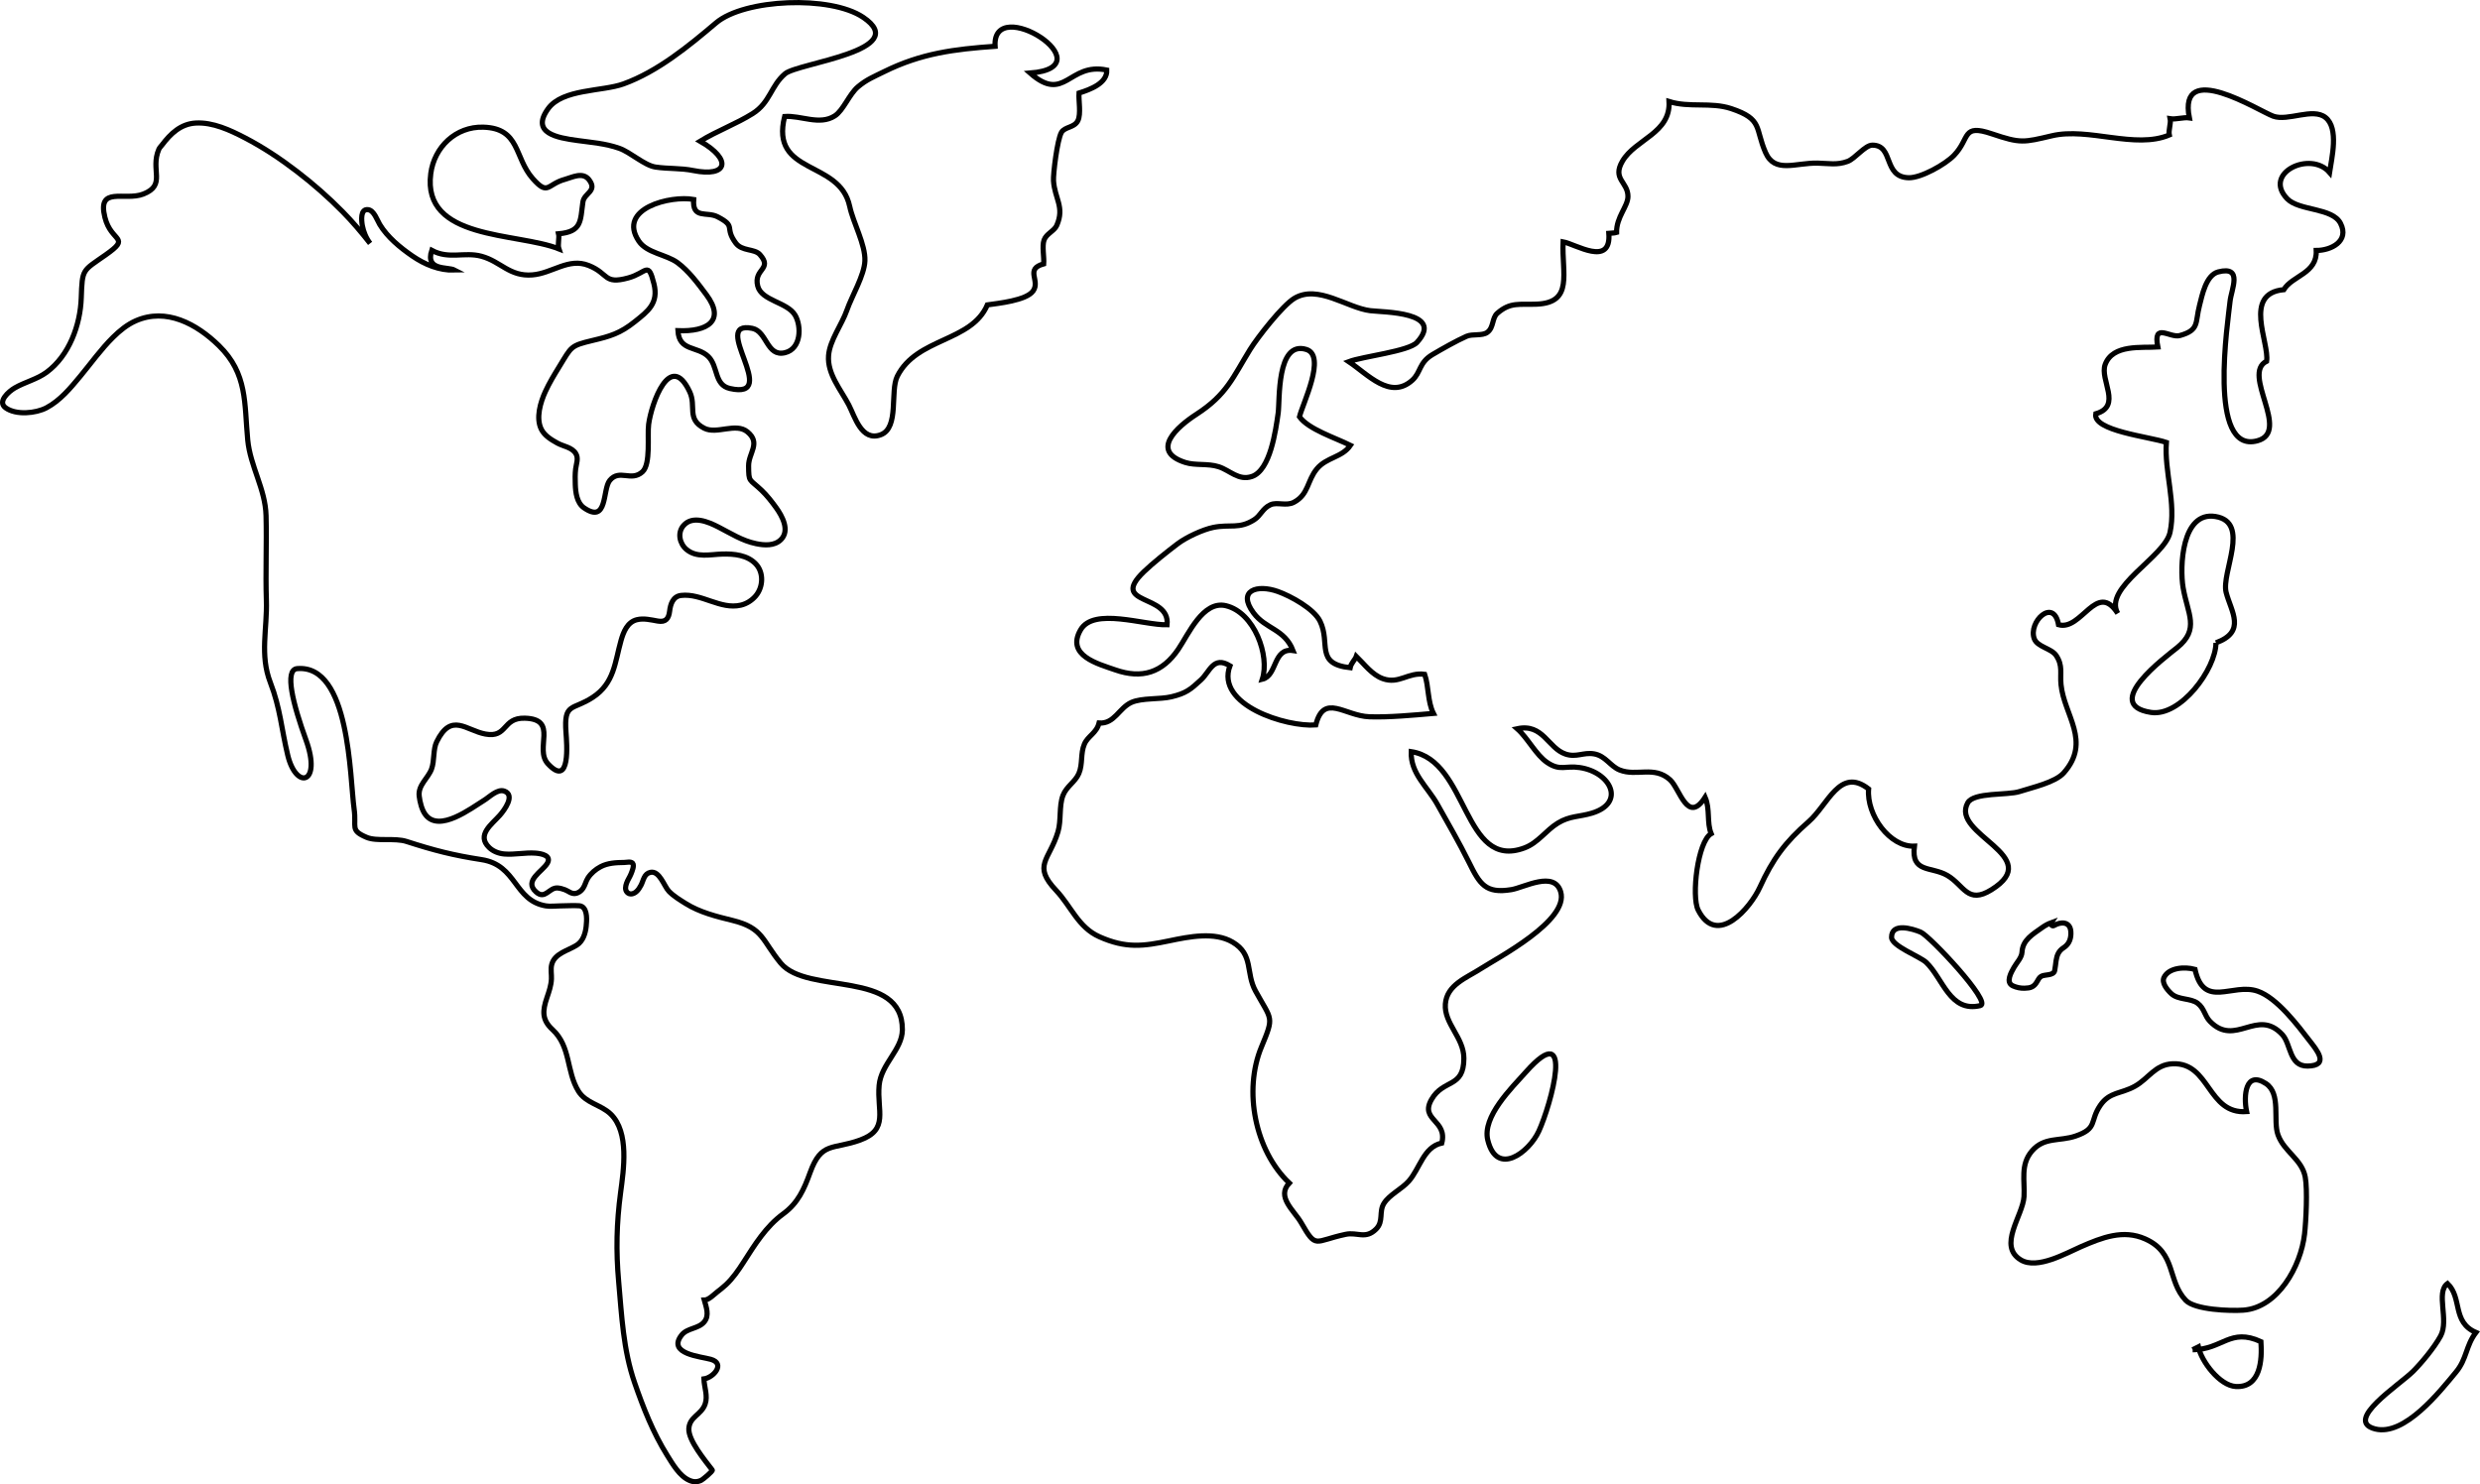<?xml version="1.0" encoding="UTF-8"?>
<svg version="1.1" viewBox="0 0 957.63 573.14" xml:space="preserve" xmlns="http://www.w3.org/2000/svg" xmlns:cc="http://creativecommons.org/ns#" xmlns:dc="http://purl.org/dc/elements/1.1/" xmlns:rdf="http://www.w3.org/1999/02/22-rdf-syntax-ns#"><path d="m224.78 350.1c2.139 1.36 1.782 5.473 1.563 7.619-0.274 2.642-1.196 5.657-3.548 7.187-3.324 2.169-8.621 3.148-9.761 7.554-0.466 1.806-0.022 3.736-0.104 5.574-0.11 2.49-0.921 4.82-1.716 7.159-1.738 5.087-2.023 8.565 2.109 12.361 7.159 6.576 5.3 16.166 10.043 23.826 2.873 4.641 8.689 5.197 12.432 8.809 7.269 7.017 5.004 21.556 3.828 30.419-1.554 11.731-1.793 22.456-0.74 34.238 1.192 13.312 1.763 26.394 6.186 39.164 3.34 9.645 7.107 19.226 12.531 27.915 2.078 3.332 4.809 8.11 8.615 9.728 1.62 0.694 2.966 0.699 4.568-0.041 0.545-0.248 4.552-3.552 4.255-3.952-2.605-3.46-9.35-11.456-9.049-16.037 0.307-4.641 4.837-5.257 6.29-9.443 1.107-3.189-0.351-6.438-0.471-9.714 3.699-0.492 8.412-5.923 2.676-7.554-3.838-1.094-16.994-2.086-11.291-9.369 2.188-2.789 6.493-2.362 8.747-5.105 2.051-2.495 0.762-5.67 0.016-8.404 1.667 0 3.76-2.187 4.985-3.148 1.157-0.905 2.347-1.82 3.416-2.826 2.671-2.504 4.752-5.546 6.724-8.611 4.398-6.851 8.637-13.804 15.33-18.702 5.752-4.205 8.031-9.429 10.414-16 4.354-12.012 8.7-8.671 19.286-12.508 11.234-4.071 6.449-11.295 7.351-21.142 0.763-8.267 8.919-13.739 8.974-21.422 0.161-23.472-36.659-13.335-46.976-25.765-7.205-8.685-6.622-13.537-18.579-16.478-6.208-1.521-12.673-3.115-18.132-6.543-2.246-1.408-4.62-2.823-6.477-4.743-1.818-1.879-3.589-8.06-7.148-7.276-2.451 0.54-2.632 3.08-3.598 4.945-0.474 0.91-1.037 1.823-1.815 2.505-1.001 0.877-2.556 1.339-3.575 0.222-0.889-0.981-0.589-2.368-0.198-3.494 0.442-1.273 1.264-2.383 1.75-3.644 0.345-0.885 1.365-3.237 0.576-4.078-0.688-0.729-2.339-0.298-3.186-0.286-3.129 0.048-6.361 0.157-9.186 1.659-1.925 1.02-3.671 2.496-4.864 4.325-0.812 1.243-1.081 2.783-1.903 3.994-0.718 1.052-1.764 1.868-3.057 2.002-1.558 0.158-2.575-0.93-3.933-1.439-0.896-0.342-1.856-0.612-2.816-0.685-3.337-0.256-4.776 4.703-8.341 1.514-4.834-4.325 2.514-7.882 4.374-11.082 1.73-2.971-2.337-3.728-4.604-3.89-4.003-0.29-8.001 0.673-12.004 0.332-2.144-0.185-4.31-0.984-5.889-2.518-4.952-4.812 1.003-8.876 4.151-12.438 1.727-1.953 6.087-7.8 1.708-9.328-2.641-0.92-5.728 2.292-7.782 3.548-4.919 3.015-17.31 12.592-22.64 5.577-1.439-1.899-2.149-4.878-2.424-7.203-0.504-4.228 3.457-6.872 4.771-10.458 1.19-3.241 0.529-7.536 1.968-10.48 5.665-11.573 11.258-4.414 18.837-3.009 8.601 1.59 6.438-6.359 15.19-6.127 13.213 0.351 3.537 11.78 8.939 17.606 8.859 9.559 7.268-8.088 6.975-12.106-0.845-11.632 2.44-8.377 10.331-13.543 8.352-5.468 8.555-13.61 10.929-21.98 0.943-3.319 2.435-7.093 6.122-8.002 2.668-0.657 5.462 0.07 8.089 0.526 3.041 0.53 4.209-0.953 4.546-3.807 0.332-2.75 1.278-5.743 4.461-6.1 7.913-0.894 15.086 5.578 23.026 3.76 2.188-0.503 4.272-1.826 5.733-3.535 2.937-3.436 3.2-9.017 0.104-12.33-3.271-3.506-8.47-3.993-12.994-3.869-4.684 0.129-9.846 1.544-13.814-1.769-2.676-2.238-3.581-6.447-1.171-9.227 3.518-4.058 9.6-1.429 13.482 0.556 4.851 2.481 9.158 5.303 14.57 6.428 3.153 0.657 7.085 0.942 9.6-1.576 3.534-3.547 0.447-9.135-1.9-12.374-1.667-2.298-3.559-4.738-5.626-6.691-4.777-4.521-4.925-2.922-4.974-9.388-0.034-5.013 4.85-8.781-0.447-13.147-4.5-3.704-11.826 1.089-16.685-1.401-6.904-3.534-2.967-8.446-5.615-14.079-7.584-16.106-14.801 4.618-15.848 12.568-0.57 4.333 0.91 15.37-2.402 18.357-4.359 3.943-8.862-1.236-12.61 3.304-2.887 3.501-0.682 16.96-9.945 10.601-2.783-1.916-3.268-5.969-3.37-9.052-0.069-1.962-0.107-3.998 0.129-5.951 0.247-2.026 1.237-4.163 0.016-6.056-1.53-2.371-4.76-2.674-7.052-3.943-2.364-1.31-4.933-2.831-6.197-5.33-2.199-4.356-0.345-10.449 1.542-14.571 1.524-3.327 3.449-6.511 5.368-9.622 4.809-7.812 4.203-8.051 12.955-10.141 6.677-1.594 10.559-2.693 16.246-7.246 4.971-3.979 9.262-7.044 7.359-14.64-2.257-8.997-2.728-4.2-9.91-2.242-9.624 2.624-7.381-1.659-15.305-4.806-7.793-3.097-13.978 3.024-21.732 3.644-8.829 0.708-12.18-5.174-19.662-7.2-6.617-1.788-12.52 1.305-19.179-2.279-2.616 8.009 6.21 6.254 8.845 7.623-5.923 0.188-11.555-2.155-16.358-5.459-4.645-3.189-9.641-7.283-12.567-12.163-1.022-1.7-2.182-5.376-4.461-5.707-3.156-0.464-2.583 4.407-2.259 6.167 0.449 2.426 1.478 4.894 3 6.842-3.324-4.25-6.795-8.345-10.581-12.195-5.489-5.578-11.398-10.762-17.612-15.527-6.345-4.866-13.046-9.346-20.15-13.036-5.725-2.973-12.385-6.088-19.004-5.712-5.775 0.326-9.674 4.058-12.989 8.441-0.381 0.505-0.984 1.089-1.236 1.668-3.466 7.991 3.027 13.771-5.994 17.31-7.2 2.821-17.894-3.263-14.85 9.002 2.435 9.797 10.398 7.389 0.269 14.507-8.975 6.309-9.008 5.192-9.4 16.62-0.357 10.477-4.683 22.272-13.342 28.669-3.737 2.762-8.401 3.786-12.366 6.093-2.248 1.314-6.819 5.243-3.504 7.651 4.017 2.913 11.658 2.169 15.777 0 5.3-2.798 9.315-7.674 13.079-12.214 4.179-5.045 7.984-10.417 12.662-15.035 2.561-2.527 5.413-4.871 8.73-6.332 11.79-5.188 23.531 1.176 32.119 9.572 11.116 10.863 9.77 22.249 11.129 36.434 0.985 10.242 6.811 18.89 7.077 29.206 0.283 10.886-0.228 21.785 0.126 32.735 0.356 11.056-2.605 21 1.519 31.678 3.866 10.004 4.255 17.795 6.723 28.064 3.266 13.593 13.241 11.287 7.074-5.767-5.018-13.87-8.434-27.196-3.43-27.621 20.463-1.741 20.293 42.127 21.998 54.262 0.992 7.056-1.733 8.102 4.815 10.888 3.943 1.679 10.853 0.114 15.437 1.597 10.63 3.434 17.952 5.315 28.96 7.01 13.754 2.116 12.476 15.808 24.836 17.863 1.711 0.285 3.712 0 5.451 0 2.457 0.01 5.034-0.23 7.475-0.046 0.405 0.032 0.756 0.152 1.058 0.345" fill="none" stroke="#000" stroke-width="2"/><path d="m519.6 476.64c4.518-0.965 7.67 2.068 11.761-2.022 3.027-3.028 0.994-6.676 3.046-9.939 2.114-3.368 6.815-5.473 9.546-8.547 4.323-4.848 5.714-13.256 12.786-14.741 2.253-8.947-8.602-8.777-3.97-16.836 4.631-8.051 12.472-4.214 12.49-15.858 0.019-8.06-7.702-13.446-7.142-20.99 0.547-7.435 8.212-10.118 13.642-13.629 6.538-4.227 34.237-18.596 30.877-29.737-2.492-8.264-14.108-1.621-18.997-0.816-10.005 1.649-12.251-2.1-16.442-10.607-3.75-7.577-8.01-14.866-12.138-22.261-3.813-6.84-10.483-11.979-10.125-20.408 22.181 3.341 19.89 46.073 43.745 37.16 5.254-1.964 8.262-6.753 12.849-9.566 4.663-2.853 8.224-2.365 13.151-3.846 13.22-3.973 7.274-15.849-4.688-17.606-5.632-0.828-7.513 1.43-12.535-1.941-4.373-2.939-7.482-9.431-11.597-13.051 10.024-2.163 11.836 7.491 18.651 9.778 4.197 1.414 6.896-0.767 10.999-0.076 4.474 0.76 6.229 4.774 9.923 6.236 6.563 2.588 13.283-1.774 19.425 3.757 3.826 3.451 6.752 17.412 13.56 6.77 1.995 4.626 0.566 9.755 2.334 14.043-5.204 3.003-7.696 24.201-5.028 29.497 7.299 14.47 20.243-0.947 23.804-8.749 5.021-10.994 9.753-17.421 18.858-25.36 7.519-6.554 12.063-21.303 23.156-12.642-0.85 10.151 8.256 22.52 17.688 22.09-1.347 10.488 6.513 7.692 12.704 11.305 6.513 3.806 7.777 11.265 17.002 5.549 21.212-13.169-15.995-21.233-9.118-33.587 2.303-4.147 15.41-2.857 20.004-4.354 4.751-1.548 13.78-3.495 17.071-7.216 10.779-12.165 0.101-22.258-1.057-34.105-0.428-4.422 0.78-7.273-1.875-11.23-1.863-2.762-7.249-3.28-8.438-6.423-2.467-6.504 7.469-16.068 9.357-5.451 8.891 2.528 14.737-17.106 22.867-4.376-5.714-9.957 18.116-21.778 20.18-31.253 2.454-11.268-2.265-23.768-1.403-34.762-6.557-2.233-28.543-4.465-27.265-11.056 10.338-2.99 1.403-13.081 3.643-19.058 2.945-7.883 14.057-6.317 20.325-6.738-1.963-9.779 4.644-3.334 8.507-4.415 7.639-2.136 5.84-4.948 7.589-11.647 0.988-3.791 2.454-11.711 7.243-12.933 9.671-2.464 5.009 6.81 4.543 11.376-0.736 7.357-8.879 59.177 10.596 53.828 13-3.565-6.305-25.826 3.524-30.706 1.126-7.283-9.262-26.151 6.638-27.643 3.26-5.444 12.931-6.208 12.522-15.127 5.714 0.01 12.893-3.573 9.382-10.458-3.127-6.139-16.021-4.771-20.602-9.522-9.565-9.94 9.017-18.71 16.36-10.158 0.793-5.354 3.725-17.046-1.561-21.218-4.952-3.908-14.454 1.573-20.192-0.503-5.562-2.014-36.874-22.105-32.381 0.654-2.24-0.327-5.172 0.692-7.406 0.334 0.371 1.8-0.73 4.487-0.34 6.274-13.195 5.558-31.16-3.027-45.325 0.308-10.974 2.586-12.075 2.995-23.144-0.743-11.798-3.983-8.293 1.68-14.642 8.285-3.392 3.529-12.774 8.775-17.493 8.662-10.074-0.243-5.632-12.609-14.07-12.583-2.825 0.01-6.651 5.199-9.514 6.264-4.128 1.536-7.387 0.756-11.61 0.672-8.608-0.171-16.53 4.054-20.098-4.072-4.122-9.386-0.956-12.878-13.258-16.974-7.866-2.618-16.128-0.258-24.012-2.75 0.679 12.251-13.013 14.548-17.978 23.021-4.096 6.99 2.133 8.008 2.114 13.652-0.019 3.864-4.48 7.894-4.398 13.89-0.919 0.282-2.032 0.235-2.989 0.327 1 13.18-12.868 4.158-17.663 3.3-0.547 12.145 4.122 23.469-10.175 24.067-6.689 0.281-10.144-0.912-15.215 3.508-2.127 1.856-1.315 5.503-3.864 7.38-2.014 1.481-5.72 0.495-8.054 1.533-3.952 1.754-9.281 4.784-13.107 7.037-5.33 3.151-4.424 6.899-7.853 9.953-8.52 7.577-17.084-2.258-24.478-7.209 5.449-2.049 23.169-3.981 26.321-7.434 10.854-11.887-12.975-11.615-18.066-12.251-8.935-1.117-20.172-10.164-29.23-4.794-4.617 2.741-14.276 15.145-17.144 19.783-6.58 10.658-8.96 17.421-20.701 25.012-7.43 4.804-18.109 14.189-4.365 18.602 3.988 1.282 8.703 0.292 12.967 1.672 4.338 1.405 7.679 5.498 12.82 3.752 7.095-2.413 9.163-17.742 10.132-24.497 0.671-4.696-0.717-28.129 10.858-24.556 7.855 2.423-1.452 21.019-2.637 26.002 3.46 4.836 13.896 8.137 19.673 11.028-3.234 4.724-9.231 4.566-12.959 9.082-3.787 4.579-3.148 9.882-8.869 12.902-2.969 1.562-6.456-0.211-9.048 0.962-3.102 1.406-3.708 4.146-6.295 5.787-5.849 3.709-9.264 1.635-15.789 2.959-4.044 0.821-10.436 3.787-13.799 6.343-4.122 3.136-9.567 7.453-13 10.769-13.592 13.119 10.234 8.348 8.96 20.481-8.915 0.224-28.301-6.854-33.397 1.954-5.744 9.919 6.741 13.136 13.381 15.457 10.357 3.625 18.233 1.043 24.345-7.964 3.938-5.799 9.535-18.92 18.394-16.808 10.973 2.615 17.02 19.3 14.052 28.392 5.863-1.427 4.057-12.203 11.855-11.08-3.262-8.378-10.605-8.256-15.251-14.545-6.423-8.689 1.383-11.104 9.397-8.259 4.986 1.77 13.904 6.667 16.271 11.448 4.238 8.565-2.114 16.478 11.65 17.99 0.359-1.82 1.951-3.146 2.372-4.392 3.058 2.974 6.028 7.119 10.269 8.621 6.28 2.228 9.703-2.572 16.134-1.686 1.636 4.817 1.07 10.443 3.373 15.096-7.633 0.666-17.386 1.567-24.717 1.302-9.609-0.345-17.581-9.264-20.708 3.152-11.272 0.863-38.819-7.625-33.144-22.838-6.41-3.92-7.697 2.188-11.152 5.395-4.122 3.825-5.827 5.206-11.391 6.551-4.554 1.103-11.433 0.381-15.486 2.187-4.852 2.162-6.538 8.378-12.512 7.956-0.951 3.9-4.329 4.999-5.661 8.146-1.581 3.72-0.579 7.704-2.141 11.35-1.401 3.271-4.788 4.968-6.13 8.463-1.595 4.142-0.607 9.648-1.935 14.059-3.331 11.08-9.948 12.843-0.707 22.63 5.753 6.087 8.514 14.244 16.657 17.874 10.339 4.614 17.043 3.662 27.061 1.581 7.637-1.585 17.479-3.607 24.459 0.533 8.175 4.843 4.912 11.75 8.832 18.886 6.268 11.414 7.279 9.539 2.27 21.578-7.026 16.892-2.468 40.023 10.757 52.54-5.114 5.344 1.888 10.651 4.577 15.32 5.946 10.338 4.931 7.09 17.169 4.493" fill="none" stroke="#000" stroke-width="2"/><path d="m328.1 79.684c1.335 6.341 6.114 14.741 5.873 21.032-0.208 5.601-5.067 13.629-6.953 19.06-1.944 5.592-6.646 11.676-7.08 17.562-0.521 7.086 4.727 13.096 7.82 19.038 2.309 4.425 4.919 14.332 12.38 11.488 7.18-2.739 3.462-16.846 6.357-22.59 7.554-14.984 28.572-13.119 34.762-27.543 4.177-0.607 14.998-1.686 17.654-5.349 2.932-4.039-3.304-8.441 4.108-10.491 0.211-2.481-0.708-6.879 0.138-9.209 0.91-2.5 3.947-3.442 4.912-5.661 3.097-7.099-0.832-10.348-1.268-17.259-0.152-2.546 1.415-15.72 3.051-18.615 1.268-2.252 5.013-1.769 6.373-4.572 1.259-2.601 0.221-7.761 0.427-10.651 4.407-1.369 10.932-3.809 10.72-8.873-14.833-3.079-16.078 13.045-29.602 1.163 30.112-2.362-14.778-30.943-13.523-10.339-15.724 1.112-28.476 2.688-42.84 9.792-3.916 1.939-6.716 3.01-10.091 5.84-3.405 2.863-5.638 9.098-8.964 11.24-5.878 3.796-13.114-0.248-19.366 0.234-5.736 22.819 21.288 16.538 25.11 34.702" fill="none" stroke="#000" stroke-width="2"/><path d="m781.56 462.06c0.359-6.157-1.511-12.278 3.053-17.599 4.762-5.546 10.67-3.648 16.863-5.775 8.645-2.969 5.332-5.666 9.512-11.828 3.623-5.322 8.075-4.412 13.426-7.426 5.357-3.019 7.778-8.381 14.566-8.653 14.497-0.579 13.339 19.566 28.53 18.472-1.251-6.006-0.495-16.023 7.431-10.844 5.989 3.915 2.675 14.25 4.688 19.819 2.372 6.548 9.246 9.415 10.522 16.326 0.892 4.806 0.31 16.928-0.266 21.965-1.437 12.489-10.292 28.462-23.663 29.399-4.991 0.354-18.715-0.083-22.238-3.818-7.177-7.601-3.549-18.298-15.612-23.674-8.552-3.814-16.783-0.496-24.821 2.992-5.704 2.477-16.82 8.905-23.18 5.133-9.147-5.432 0.768-17.131 1.189-24.488" fill="none" stroke="#000" stroke-width="2"/><path d="m594.21 436.79c-3.777 8.202-16.221 17.732-19.718 3.446-2.206-9.039 9.255-20.154 14.732-26.302 19.184-21.546 9.613 12.797 4.986 22.856" fill="none" stroke="#000" stroke-width="2"/><path d="m764.69 388.31c-11.781 2.789-14.357-10.431-20.904-16.68-2.407-2.288-13.366-6.309-13.376-9.686-0.01-5.799 8.028-3.327 11.236-2.008 3.448 1.424 27.739 27.262 23.044 28.374" fill="none" stroke="#000" stroke-width="2"/><path d="m786.63 378.99c0.406-0.726 0.828-1.548 1.572-1.985 1.352-0.79 4.771-0.188 5.188-2.196 0.265-1.259 0.349-2.537 0.541-3.809 0.332-2.201 1.014-3.828 2.935-5.05 2.225-1.415 2.946-3.717 2.766-6.235-0.282-3.934-3.887-3.874-6.501-2.316-0.755 0.442-1.437-0.514-1.042-1.107-1.2 0.437-2.4 1.075-3.6 1.935-3.526 2.531-7.464 4.71-7.706 9.415-0.107 2.173-2.056 4.076-3.07 5.877-0.963 1.709-3.47 5.799-0.462 7.164 1.408 0.643 2.969 0.961 4.518 0.919 2.27-0.055 3.65-0.423 4.861-2.61" fill="none" stroke="#000" stroke-width="2"/><path d="m838.48 383.74c2.633 2.432 7.427 1.636 10.107 3.667 2.63 1.99 2.674 4.82 4.76 6.975 9.851 10.178 18.228-5.385 27.96 5.137 3.392 3.667 2.592 12.242 9.738 12.136 8.764-0.129 3.417-6.36 0.775-9.778-4.535-5.891-12.562-16.584-20.077-19.148-9.738-3.331-20.726 7.104-24.162-8.409-4.179-1.149-10.197-0.599-11.968 3.124-0.991 2.082 1.173 4.731 2.867 6.295z" fill="none" stroke="#000" stroke-width="2"/><path d="m931.8 529.54c3.23-3.221 8.174-9.172 10.613-13.634 3.362-6.157-1.997-16.845 2.676-20.264 5.794 5.615 1.668 14.888 10.975 18.881-3.988 5.257-3.454 10.169-7.706 15.301-6.157 7.43-19.821 24.873-31.225 21.96-12.333-3.153 9.393-16.974 14.667-22.245" fill="none" stroke="#000" stroke-width="2"/><path d="m846.67 521.21c11.568-0.051 14.447-8.634 26.374-3.125 0.505 7.081-0.152 17.824-9.688 17.314-6.298-0.335-13.346-9.783-14.471-15.297l-2.215 1.108" fill="none" stroke="#000" stroke-width="2"/><path d="m855.67 248.22c11.815-4.337 5.895-11.952 3.938-19.424-2.011-7.665 9.597-27.11-4.138-29.348-13.075-2.129-13.82 19.578-12.487 27.452 1.727 10.175 6.544 16.043-2.29 23.179-4.574 3.696-29.398 22.028-10.149 25.014 11.445 1.775 25.108-16.775 25.126-26.873" fill="none" stroke="#000" stroke-width="2"/><path d="m205.71 68.954c6.054 6.824 5.449 2.187 12.482 0.289 2.759-0.744 6.86-3.051 9.314 0.239 3.271 4.393-1.939 5.013-2.426 8.519-1.029 7.384-0.324 11.465-9.392 12.283 0.393 1.576-0.441 4.191 0.116 5.817-16.246-6.452-52.867-3.24-49.467-29.073 1.355-10.27 9.679-18.238 20.28-17.921 14.312 0.432 11.899 11.731 19.094 19.846" fill="none" stroke="#000" stroke-width="2"/><path d="m272.77 113.82c7.428 9.98 0.439 14.346-10.992 13.873 0.471 8.046 7.439 5.822 11.713 9.976 3.91 3.8 2.208 10.95 8.319 12.342 20.243 4.613-8.198-26.592 8.67-23.219 5.761 1.149 5.508 11.125 12.657 9.397 6.251-1.512 6.4-10.146 3.916-14.433-2.983-5.151-13.04-5.542-14.474-11.336-1.659-6.681 5.945-6.387 0.839-12.122-2.082-2.334-6.896-1.199-9.29-4.407-4.636-6.217 0.458-6.304-7.055-10.183-4.162-2.146-9.789 1.034-9.218-6.69-8.794-1.622-29.701 3.428-21.168 16.115 3.101 4.613 10.62 5.119 14.949 8.312 4.291 3.166 7.957 8.11 11.135 12.374" fill="none" stroke="#000" stroke-width="2"/><path d="m253.13 64.511c5.003 0.735 9.624 0.34 14.573 1.342 13.306 2.693 15.105-4.209 2.657-11.322 6.509-3.989 13.934-6.681 20.304-10.688 6.748-4.25 6.953-10.684 12.498-15.37 4.96-4.191 49.341-8.905 30.106-21.813-12.664-8.496-45.795-7.141-56.782 2.183-10.595 8.988-22.544 18.803-35.763 23.573-8.141 2.941-23.488 1.838-29.076 9.562-6.895 9.53 3.732 11.226 11.25 12.269 5.544 0.772 10.885 1.14 16.222 3.019 4.354 1.535 9.726 6.617 14.011 7.246" fill="none" stroke="#000" stroke-width="2"/></svg>

